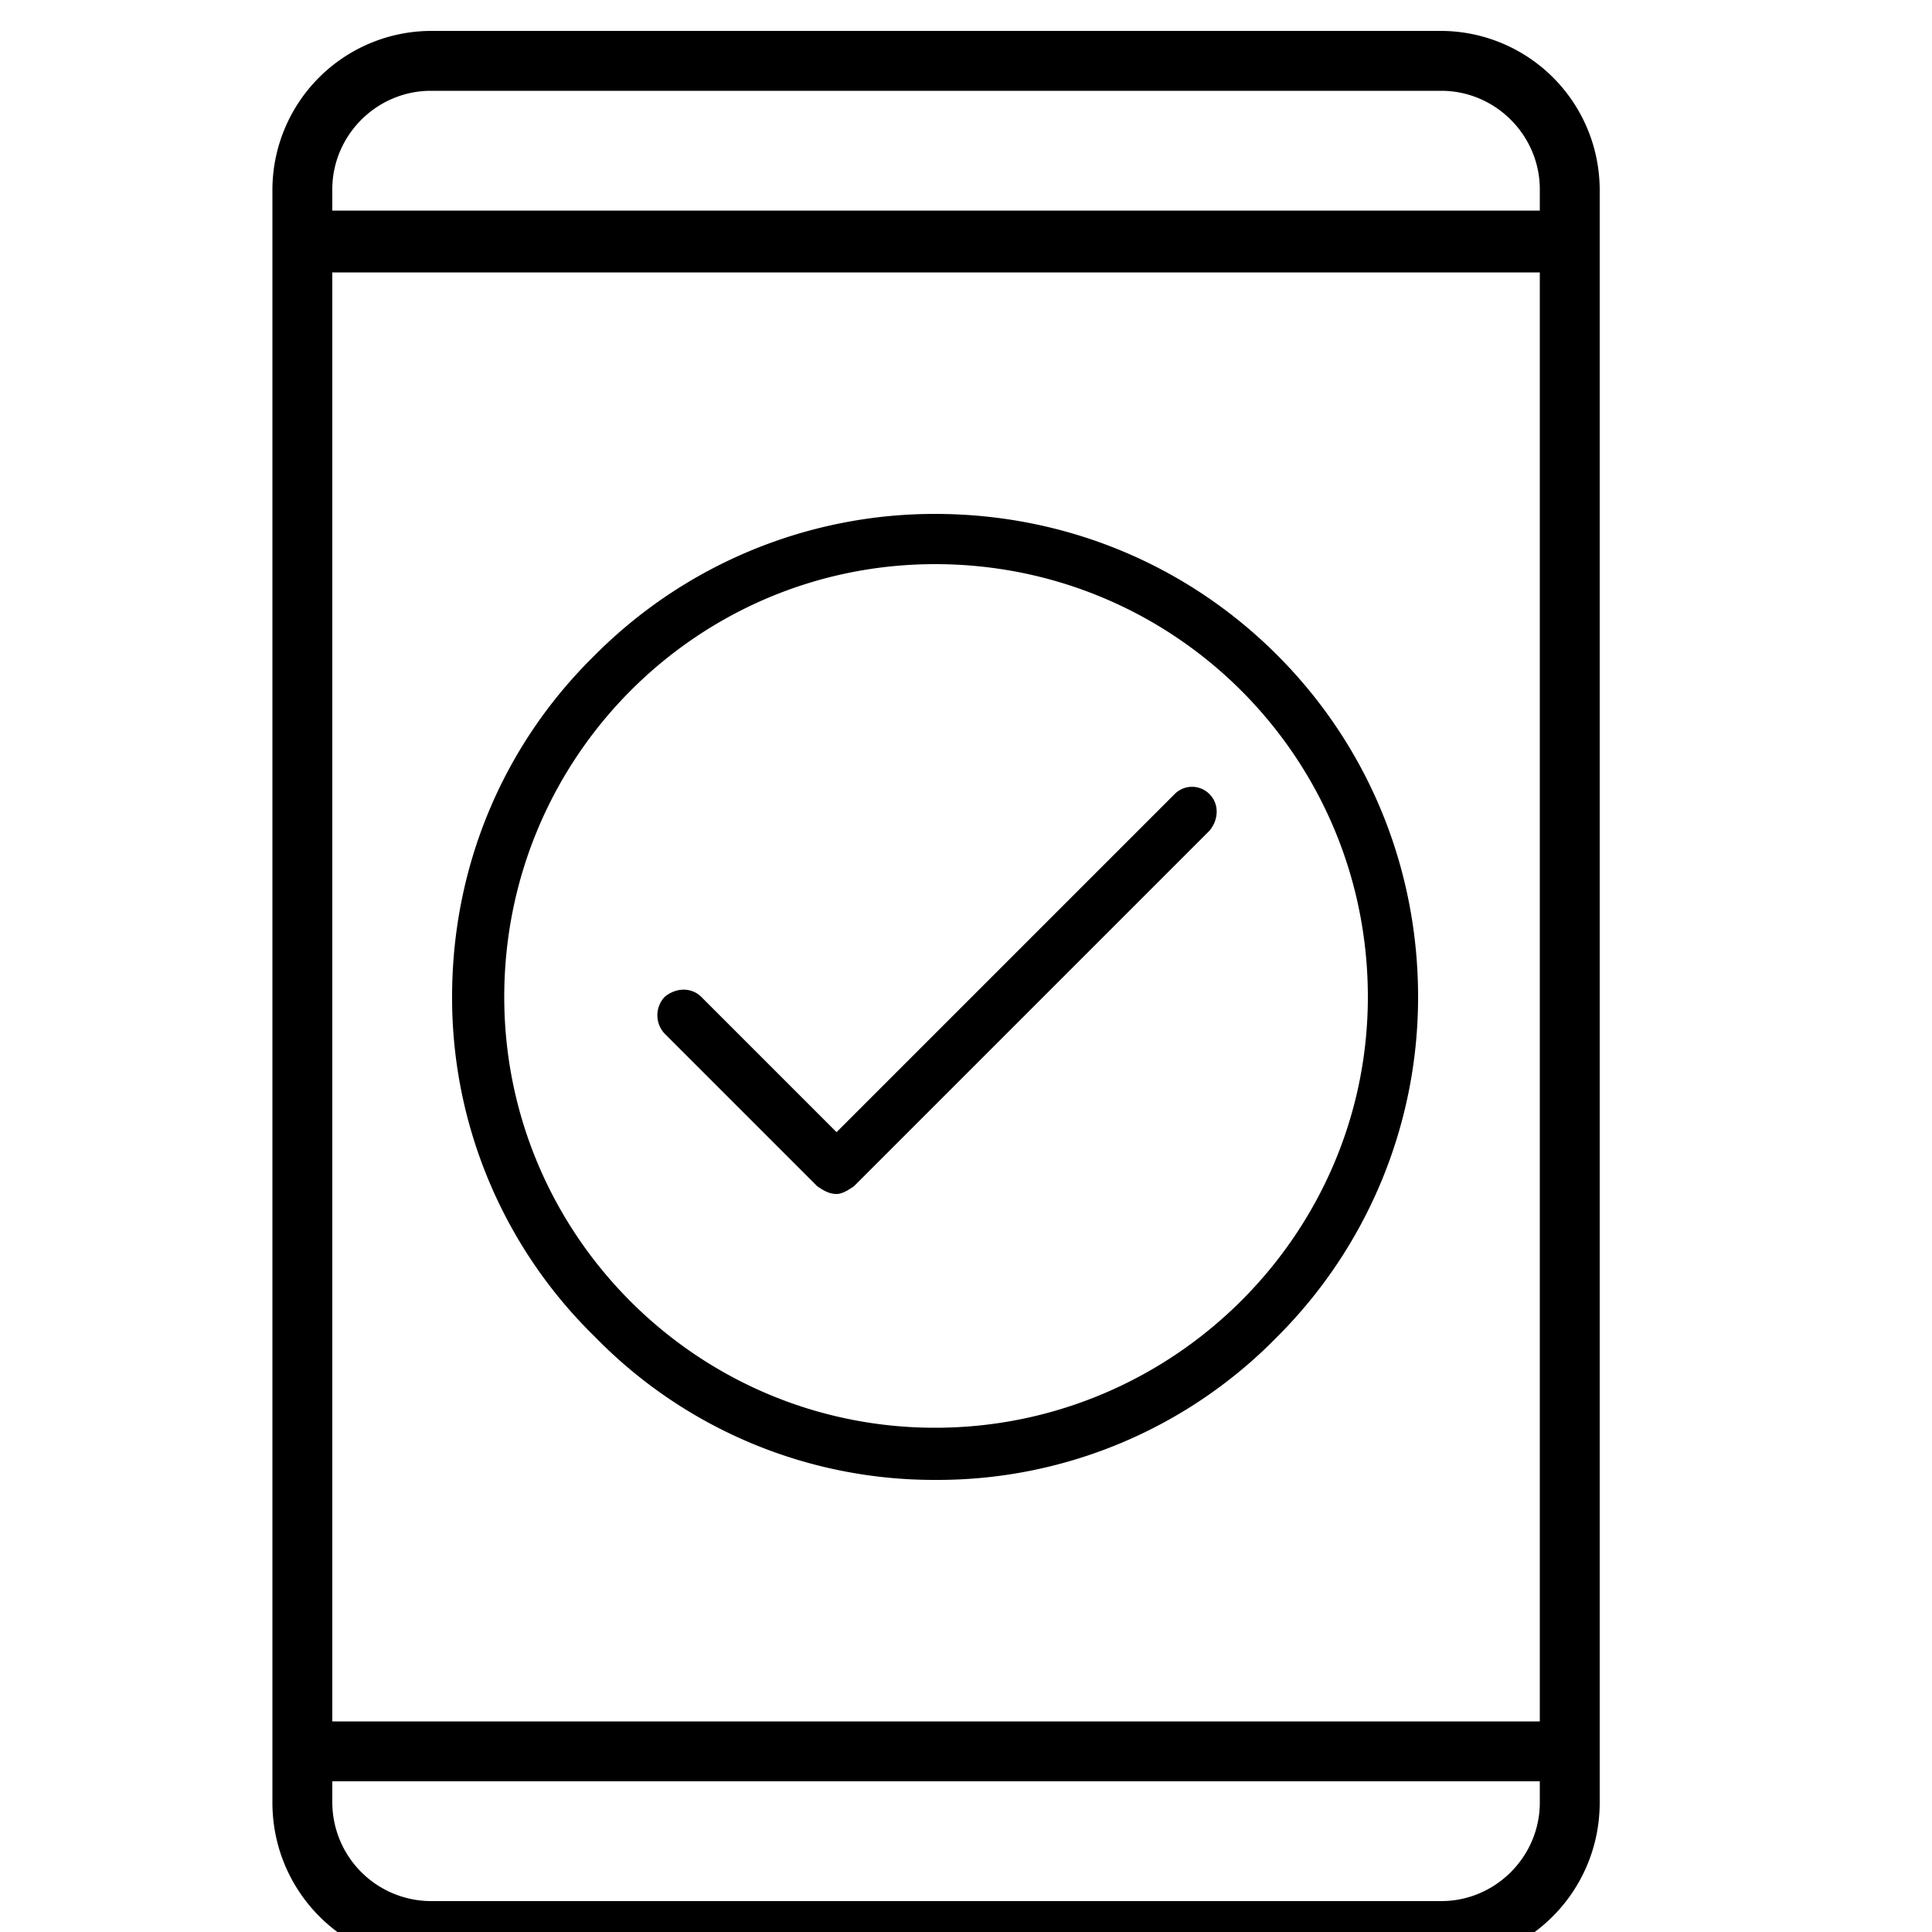 <svg xmlns="http://www.w3.org/2000/svg" width="32" height="32"><path d="M15.488 24.512a7.843 7.843 0 0 1-5.632-2.368 7.843 7.843 0 0 1-2.368-5.632c0-2.144.832-4.16 2.368-5.664a7.943 7.943 0 0 1 5.632-2.336c2.144 0 4.16.832 5.664 2.336s2.336 3.52 2.336 5.664a7.943 7.943 0 0 1-2.336 5.632 7.862 7.862 0 0 1-5.664 2.368zm0-15.168c-3.936 0-7.136 3.2-7.136 7.168 0 3.936 3.2 7.136 7.136 7.136s7.168-3.2 7.168-7.136c0-3.968-3.2-7.168-7.168-7.168zm-1.632 10.432c-.128 0-.224-.064-.32-.128l-2.528-2.528a.445.445 0 0 1 0-.608c.192-.16.448-.16.608 0l2.24 2.24 5.6-5.6c.16-.16.416-.16.576 0s.16.416 0 .608l-5.888 5.888c-.096.064-.192.128-.288.128zM23.872.512H7.136a2.636 2.636 0 0 0-2.624 2.624v26.72c0 1.472 1.184 2.656 2.624 2.656h16.736c1.44 0 2.624-1.184 2.624-2.656V3.136A2.636 2.636 0 0 0 23.872.512zm1.632 28h-20v-24h20v24zM7.136 1.504h16.736c.896 0 1.632.736 1.632 1.632v.352h-20v-.352c0-.896.736-1.632 1.632-1.632zm16.736 29.984H7.136a1.639 1.639 0 0 1-1.632-1.632v-.352h20v.352c0 .896-.736 1.632-1.632 1.632z"/></svg>